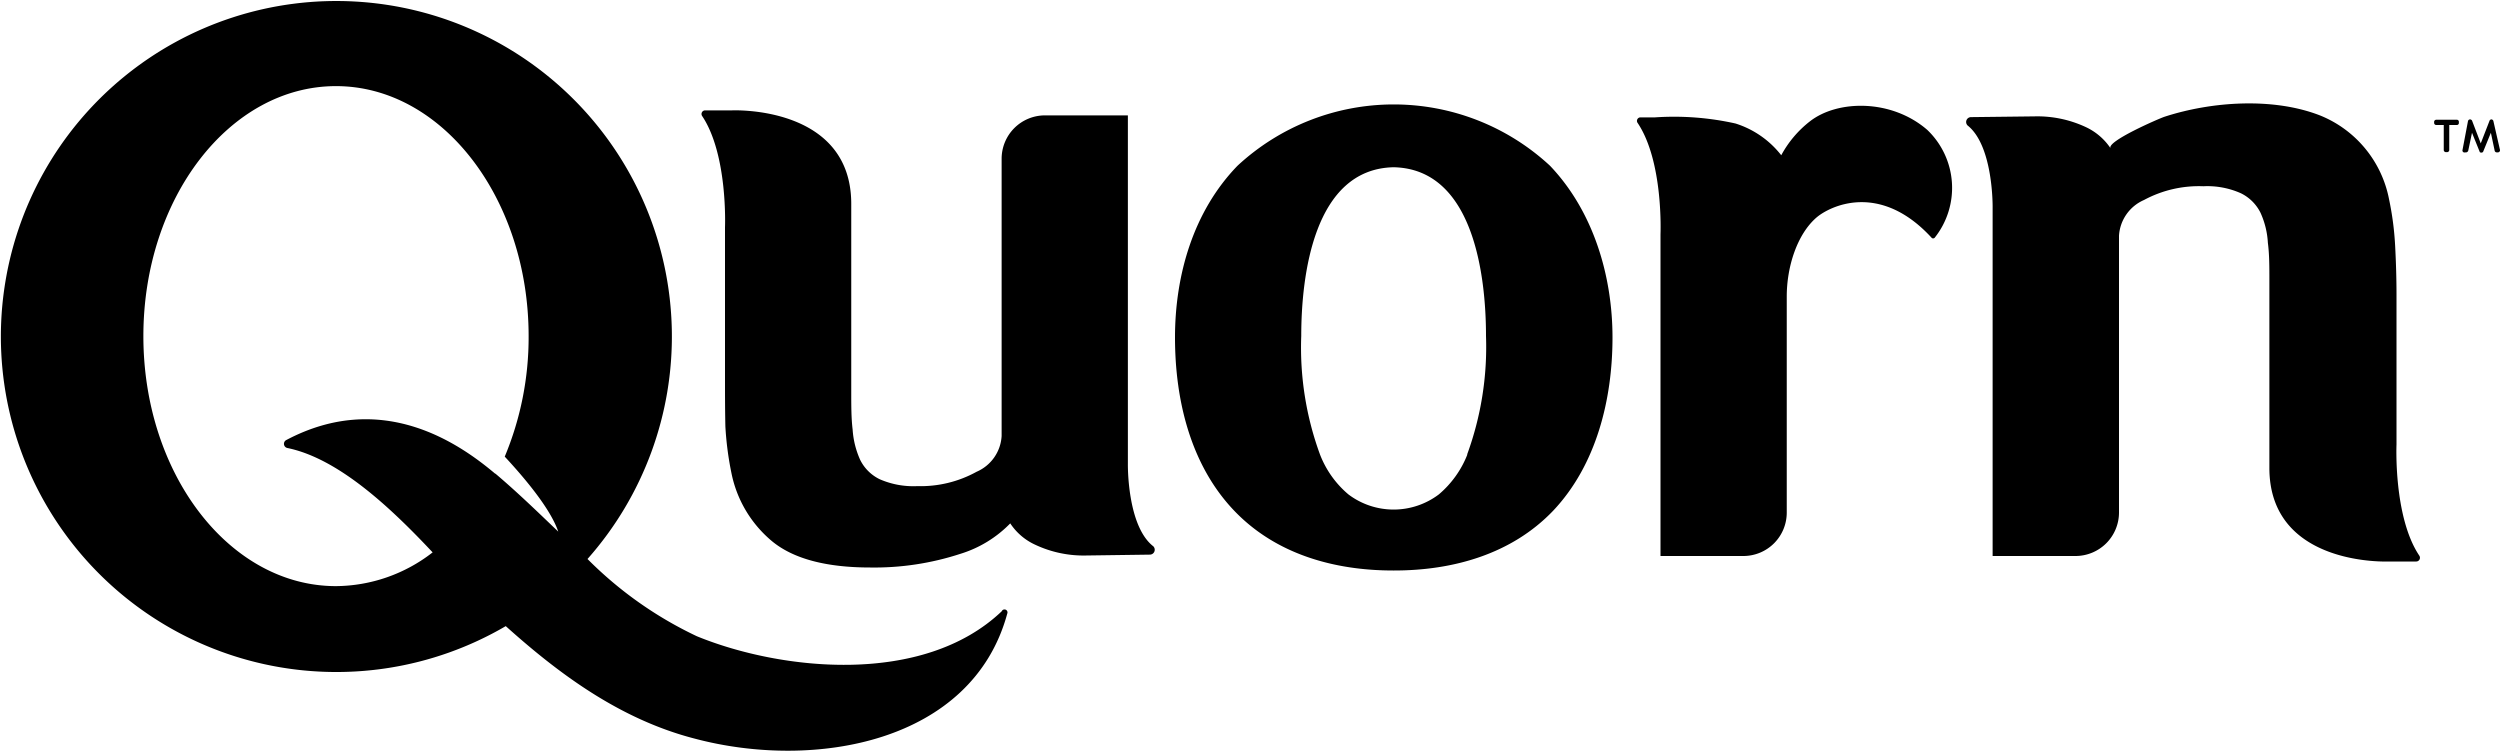 <svg id="iconLogo" xmlns="http://www.w3.org/2000/svg" viewBox="0 0 200 60.11">
    <path d="M80.14 48.9c-6.3 6-17.67 4.75-24.39 2A31 31 0 0147 44.72a26.84 26.84 0 10-6.54 5.37c4.19 3.76 9.1 7.45 15.12 9 9.58 2.55 22.19.34 25-10a.23.23 0 00-.44-.19zm-40.52-11c-2.78-2.34-9-6.79-16.73-2.69a.34.34 0 00.1.63c4.15.85 8.39 4.91 11.62 8.35a12.72 12.72 0 01-7.73 2.7c-8.51 0-15.41-8.95-15.41-20s6.9-20 15.41-20 15.41 9 15.41 20a24.77 24.77 0 01-1.91 9.64c2.07 2.23 3.75 4.42 4.28 6-1.66-1.59-3.3-3.18-5.04-4.65zm52.64 5.8a.39.39 0 01-.27.67l-5.09.07a9.09 9.09 0 01-4.08-.86 4.77 4.77 0 01-2-1.71 9.43 9.43 0 01-4 2.44 22.13 22.13 0 01-7.2 1.09c-3.53 0-6.14-.7-7.83-2.08a9.52 9.52 0 01-3.28-5.5 25.49 25.49 0 01-.48-3.71C58 32.77 58 31.46 58 30.17v-12s.24-5.8-1.83-8.89a.29.29 0 01.22-.45h2.18s9.53-.43 9.53 7.48v15.05c0 1.09 0 2.1.11 3a7 7 0 00.6 2.42 3.39 3.39 0 001.57 1.56 6.73 6.73 0 003 .55 9.26 9.26 0 004.75-1.15 3.32 3.32 0 002-2.86V12.7a3.47 3.47 0 013.47-3.47h6.63v27.88s-.08 4.95 2.03 6.59zm101 1.22h-2.19s-9.52.42-9.52-7.49v-15c0-1.08 0-2.1-.12-3a6.66 6.66 0 00-.59-2.41 3.44 3.44 0 00-1.57-1.56 6.6 6.6 0 00-3-.56 9.25 9.25 0 00-4.75 1.1 3.33 3.33 0 00-2 2.86V41a3.48 3.48 0 01-3.48 3.48h-6.63V16.63s.08-4.94-2-6.59a.39.39 0 01.27-.67l5.08-.06a9.16 9.16 0 014.09.85 4.84 4.84 0 012 1.71c-.39-.54 3.88-2.39 4.31-2.53 3.78-1.23 8.73-1.57 12.48-.09a9.08 9.08 0 015.48 6.67 24.11 24.11 0 01.49 3.72c.07 1.33.11 2.65.11 3.93v12s-.25 5.8 1.83 8.89a.3.3 0 01-.27.46zM154.79 19a.17.17 0 01-.28 0c-4.15-4.5-8.14-2.5-9.19-1.6-1.55 1.34-2.38 3.93-2.38 6.32V41a3.47 3.47 0 01-3.47 3.48h-6.63V18.73s.25-5.82-1.84-8.91a.28.28 0 01.23-.43h1.17a22.52 22.52 0 016.44.49 7.51 7.51 0 013.66 2.54 8.62 8.62 0 012.29-2.71c2.23-1.74 6.54-1.79 9.39.68a6.41 6.41 0 01.61 8.61zM124 13.26a18.38 18.38 0 00-25 0C95.47 16.9 94 22 94 27s1.24 10.2 4.74 13.86c3.33 3.48 8 4.78 12.72 4.78h.07c4.7 0 9.39-1.3 12.72-4.78C127.72 37.19 129 31.93 129 27s-1.53-10.1-5-13.74zm-6.61 23.1a8 8 0 01-2.28 3.19 6 6 0 01-7.24 0 7.88 7.88 0 01-2.27-3.19 24.84 24.84 0 01-1.5-9.48c0-4.83 1-13.37 7.39-13.5 6.39.13 7.39 8.67 7.39 13.5a25 25 0 01-1.51 9.48zM195.5 12v-2h-.6a.17.17 0 01-.17-.16v-.1a.17.17 0 01.17-.16h1.65a.16.16 0 01.16.16v.1a.16.16 0 01-.16.16h-.61v2a.17.17 0 01-.16.17h-.11a.17.17 0 01-.17-.17zm1.5 0l.44-2.32a.18.18 0 01.17-.13.21.21 0 01.15.09l.7 1.83.71-1.83a.18.18 0 01.14-.09.18.18 0 01.16.13L200 12a.17.17 0 01-.17.19h-.1a.17.17 0 01-.16-.15l-.3-1.42-.62 1.52a.16.16 0 01-.14.07s-.13 0-.14-.08l-.61-1.51-.3 1.43a.2.2 0 01-.16.14h-.09A.16.16 0 01197 12z"></path>
</svg>